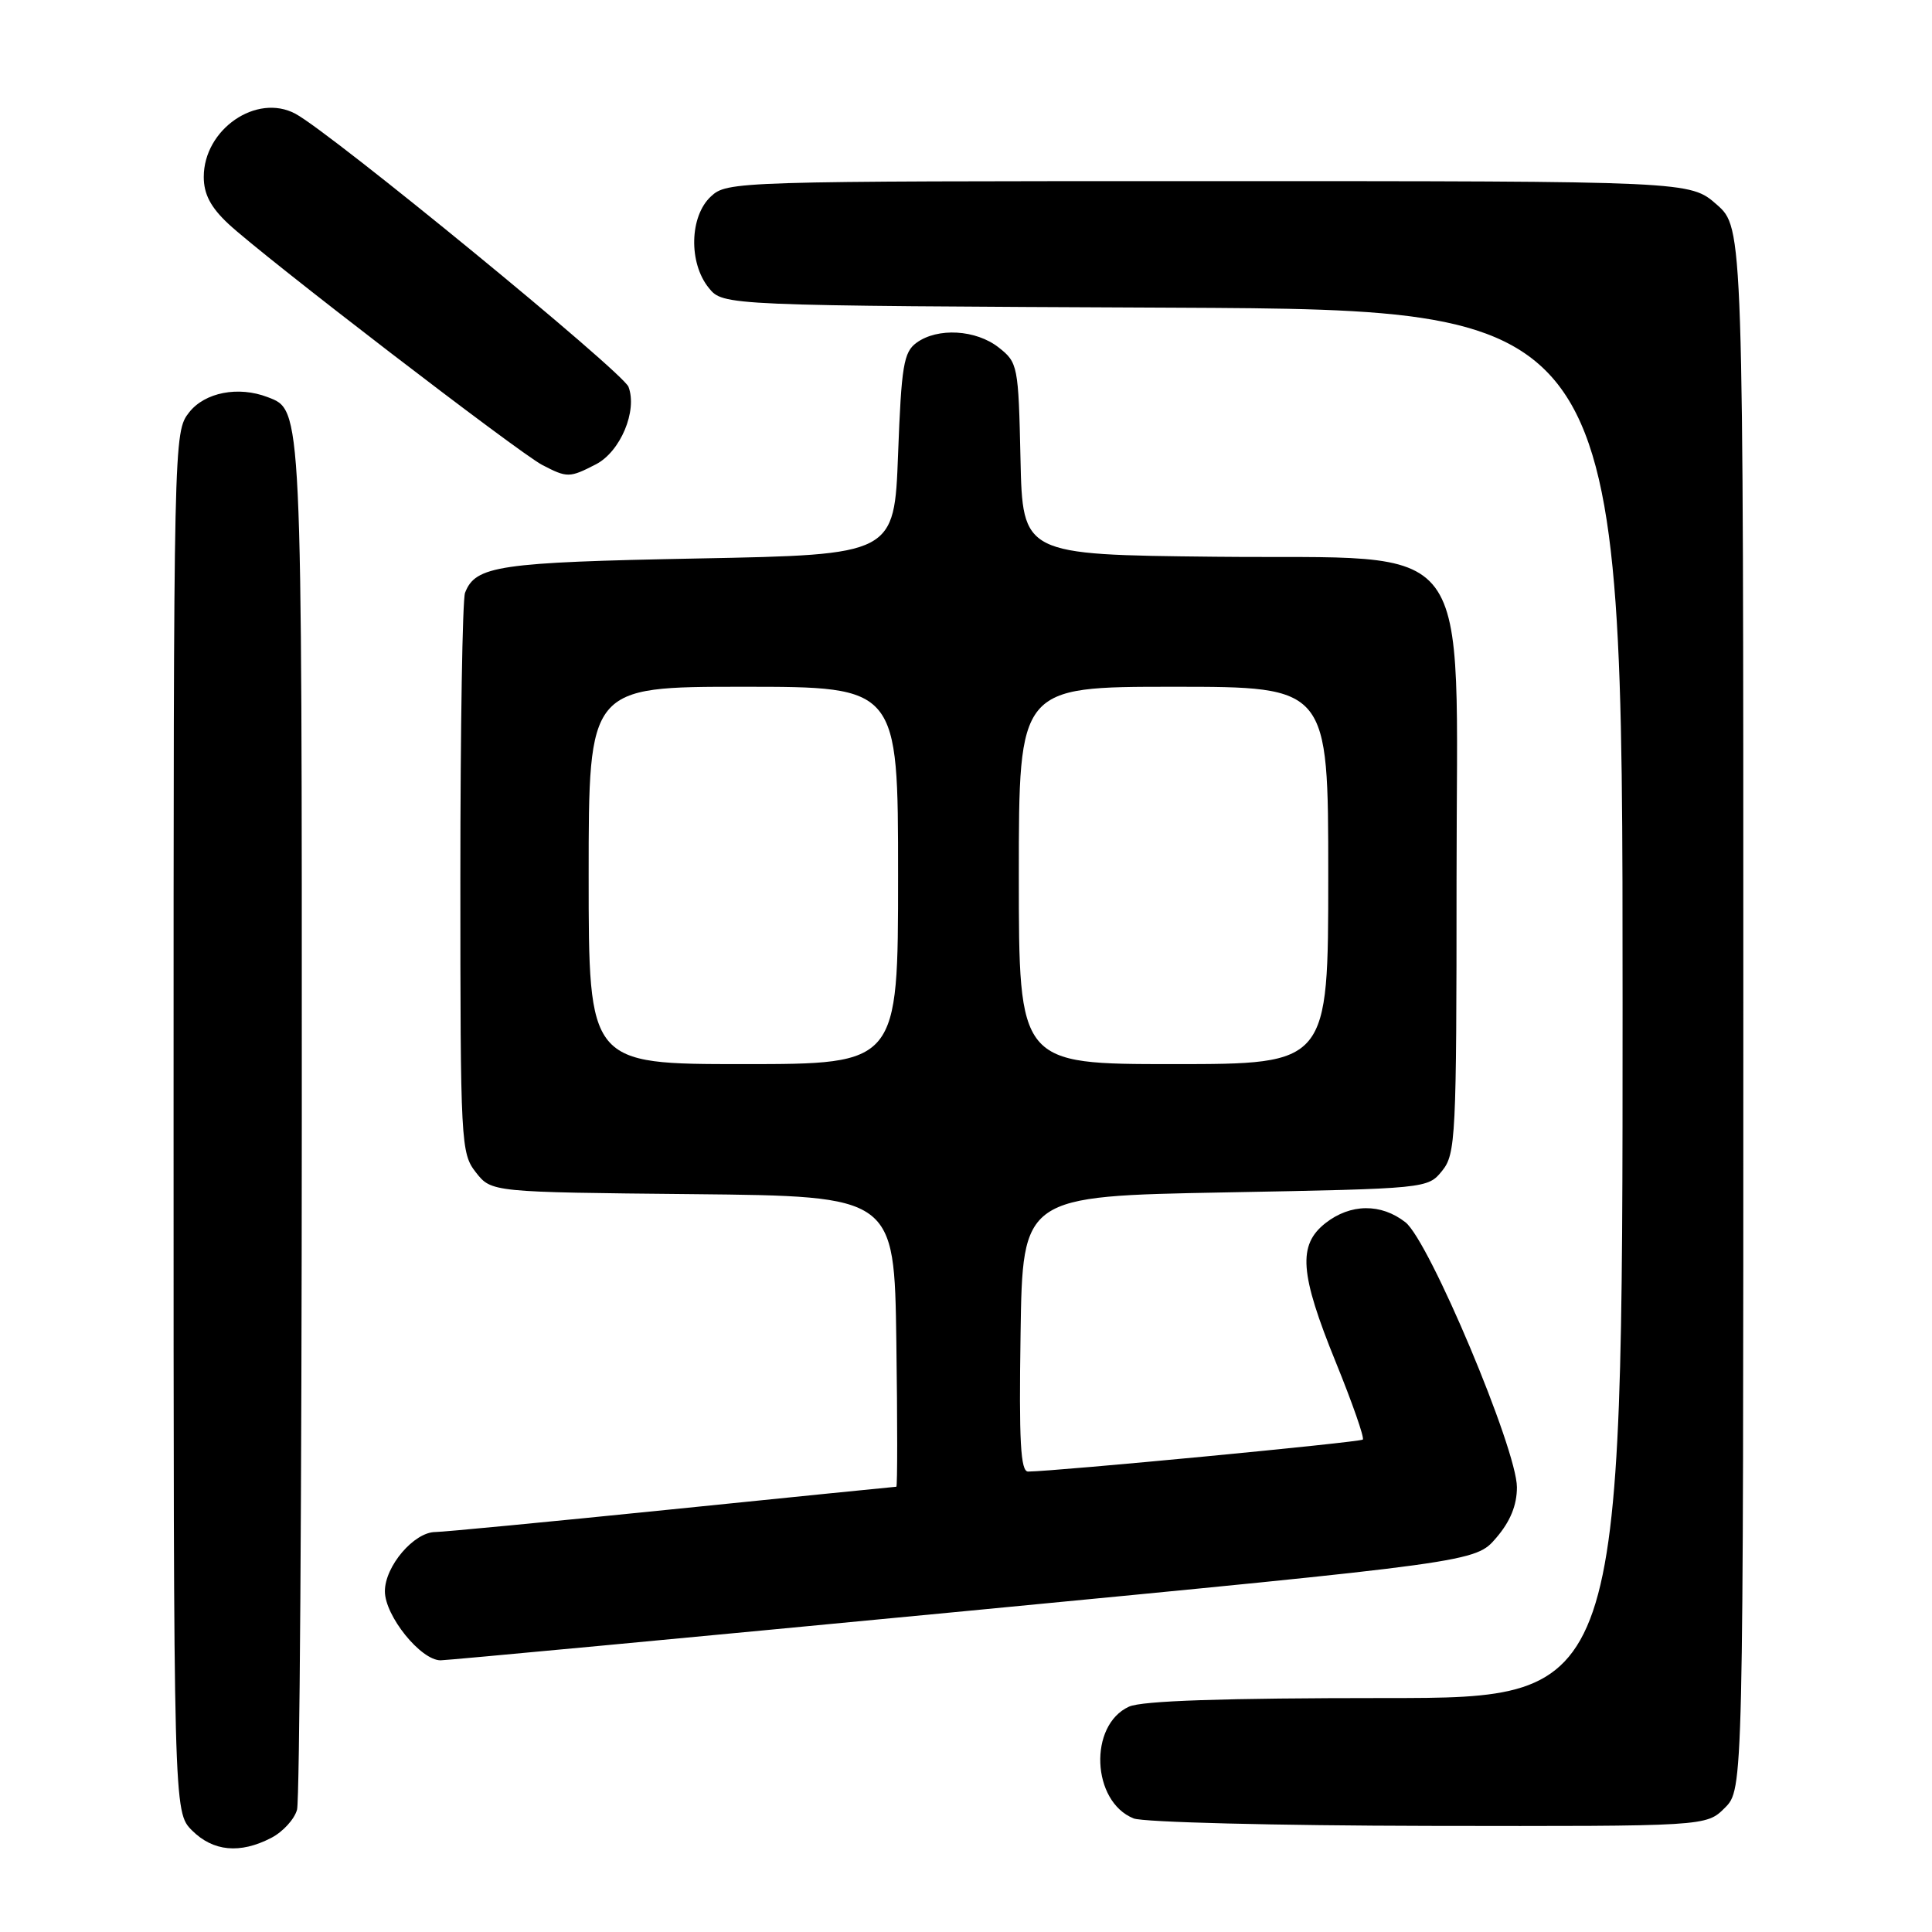<?xml version="1.0" encoding="UTF-8" standalone="no"?>
<!DOCTYPE svg PUBLIC "-//W3C//DTD SVG 1.1//EN" "http://www.w3.org/Graphics/SVG/1.1/DTD/svg11.dtd" >
<svg xmlns="http://www.w3.org/2000/svg" xmlns:xlink="http://www.w3.org/1999/xlink" version="1.1" viewBox="0 0 256 256">
 <g >
 <path fill="currentColor"
d=" M 35.92 243.54 C 37.48 242.74 39.02 241.05 39.36 239.79 C 39.70 238.53 39.98 197.32 39.99 148.20 C 40.00 53.40 40.05 54.38 35.46 52.62 C 31.58 51.13 27.15 51.99 25.07 54.63 C 23.01 57.26 23.00 57.72 23.00 148.68 C 23.00 240.09 23.00 240.09 25.45 242.55 C 28.24 245.33 31.80 245.67 35.92 243.54 Z  M 228.55 239.55 C 231.00 237.09 231.00 237.09 231.00 133.65 C 231.00 30.21 231.00 30.21 227.47 27.10 C 223.93 24.00 223.93 24.00 160.15 24.00 C 97.35 24.00 96.34 24.03 94.19 26.04 C 91.37 28.66 91.23 34.83 93.91 38.14 C 95.82 40.50 95.82 40.50 155.41 40.77 C 215.00 41.05 215.00 41.05 215.00 133.02 C 215.00 225.00 215.00 225.00 183.55 225.00 C 162.17 225.00 151.29 225.36 149.60 226.14 C 144.22 228.59 144.64 238.72 150.21 240.95 C 151.47 241.46 169.06 241.90 189.30 241.94 C 226.09 242.00 226.09 242.00 228.55 239.55 Z  M 127.72 213.50 C 195.50 206.99 195.50 206.99 198.25 203.78 C 200.12 201.61 201.00 199.45 201.00 197.07 C 201.00 192.05 189.39 164.45 186.23 161.96 C 183.00 159.43 178.95 159.47 175.63 162.07 C 171.94 164.98 172.22 168.74 177.00 180.50 C 179.20 185.91 180.81 190.52 180.58 190.75 C 180.22 191.11 140.00 194.95 136.23 194.99 C 135.23 195.00 135.01 191.00 135.23 176.75 C 135.50 158.50 135.50 158.50 162.34 158.00 C 189.06 157.50 189.19 157.49 191.09 155.14 C 192.89 152.91 193.00 150.72 193.00 116.59 C 193.00 70.01 196.09 74.14 160.97 73.77 C 135.50 73.50 135.50 73.50 135.22 60.80 C 134.95 48.46 134.87 48.04 132.34 46.05 C 129.32 43.67 124.23 43.38 121.44 45.42 C 119.74 46.66 119.44 48.46 119.00 60.17 C 118.50 73.50 118.50 73.50 92.50 74.00 C 66.05 74.51 63.00 74.96 61.62 78.55 C 61.28 79.44 61.00 96.49 61.00 116.45 C 61.00 151.57 61.07 152.81 63.06 155.35 C 65.12 157.97 65.12 157.97 91.81 158.23 C 118.50 158.50 118.50 158.50 118.77 177.75 C 118.92 188.34 118.92 197.00 118.77 197.00 C 118.62 197.00 105.22 198.35 89.00 200.00 C 72.78 201.65 58.69 203.00 57.70 203.00 C 54.87 203.00 51.00 207.53 51.00 210.85 C 51.00 214.11 55.75 220.00 58.38 220.00 C 59.24 220.00 90.45 217.07 127.72 213.50 Z  M 78.97 61.52 C 82.21 59.84 84.48 54.44 83.28 51.26 C 82.54 49.30 43.88 17.61 39.14 15.07 C 33.99 12.32 27.00 17.13 27.00 23.44 C 27.00 25.72 27.91 27.46 30.25 29.65 C 34.89 33.99 68.68 59.95 71.85 61.61 C 75.16 63.33 75.46 63.33 78.97 61.52 Z  M 78.00 116.00 C 78.00 91.00 78.00 91.00 98.50 91.00 C 119.00 91.00 119.00 91.00 119.00 116.00 C 119.00 141.00 119.00 141.00 98.50 141.00 C 78.00 141.00 78.00 141.00 78.00 116.00 Z  M 135.00 116.00 C 135.00 91.00 135.00 91.00 155.50 91.00 C 176.00 91.00 176.00 91.00 176.00 116.00 C 176.00 141.00 176.00 141.00 155.50 141.00 C 135.00 141.00 135.00 141.00 135.00 116.00 Z "/>
</g>
</svg>